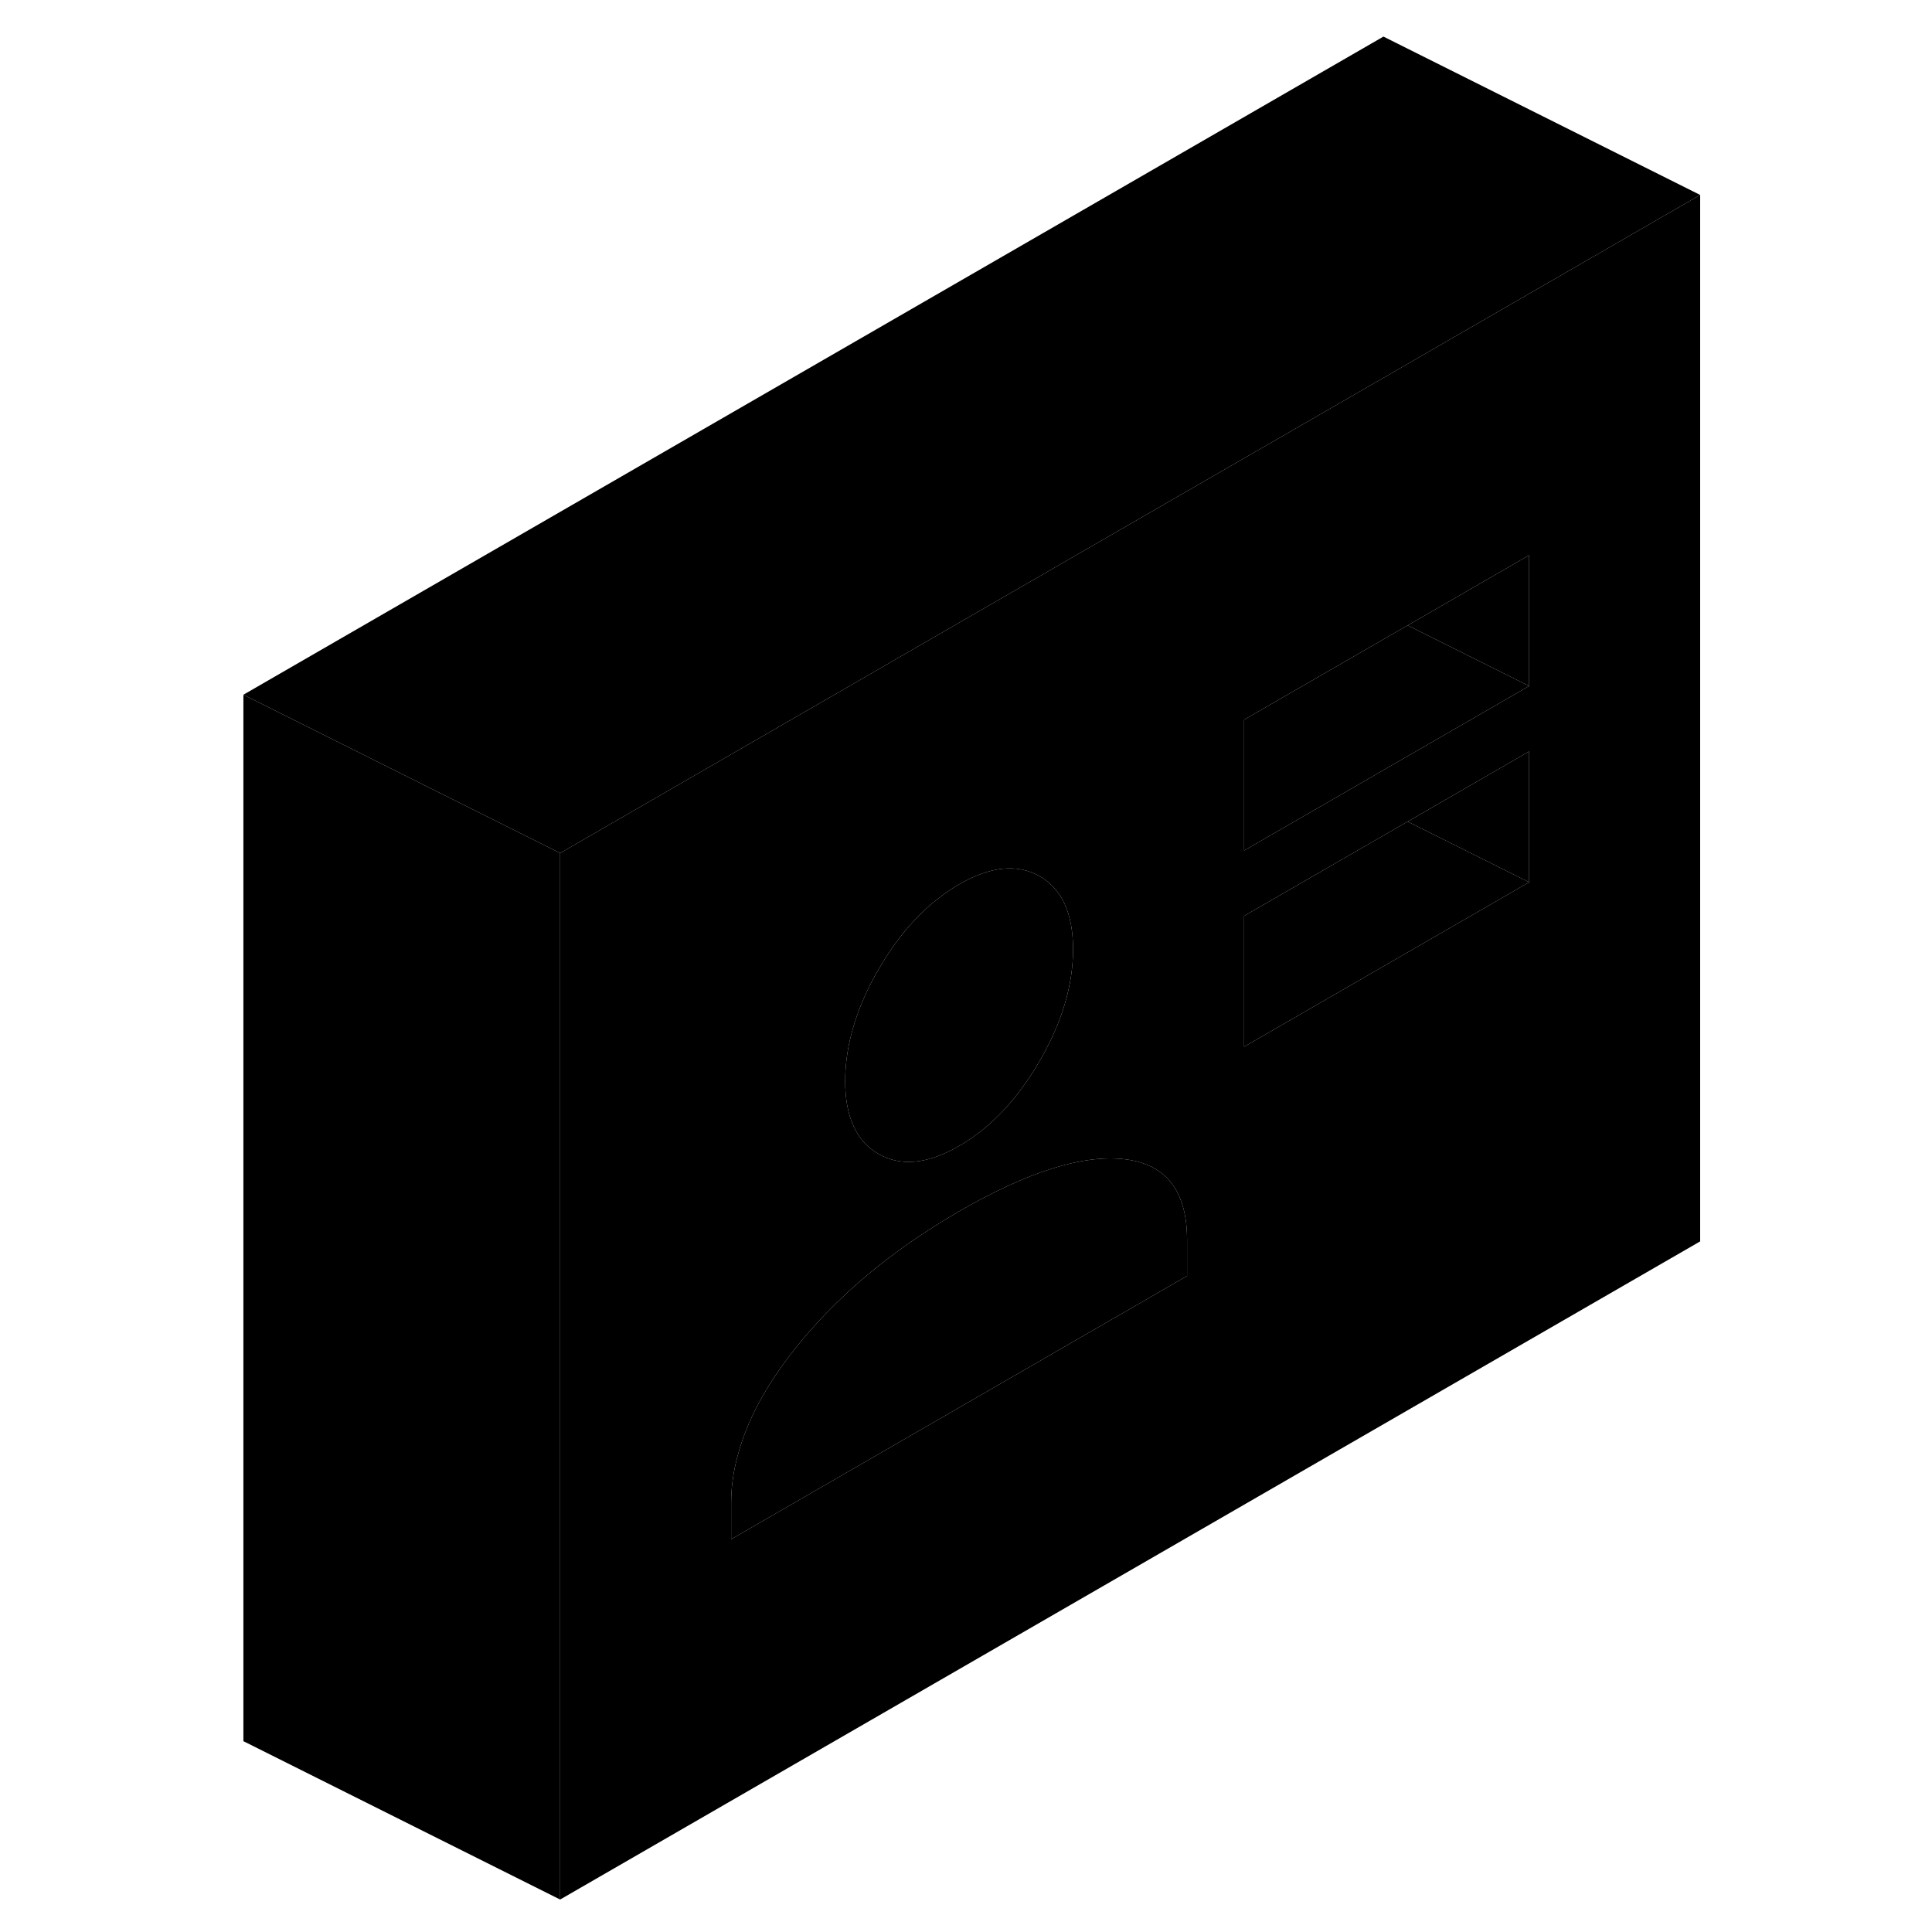 <svg width="24" height="24" viewBox="0 0 97 122" class="pr-icon-iso-duotone-secondary" xmlns="http://www.w3.org/2000/svg" stroke-width="1px" stroke-linecap="round" stroke-linejoin="round">
    <path d="M74.86 23.86L64.06 30.09L46.06 40.48L34.7 47.04L22.87 53.87V119.95L94.86 78.39V12.31L74.86 23.86ZM41.44 64.67C41.79 63.53 42.3 62.38 42.98 61.21C44.39 58.77 46.09 56.99 48.07 55.84C50.05 54.7 51.74 54.53 53.15 55.33C54.56 56.14 55.26 57.68 55.26 59.95C55.26 62.22 54.56 64.57 53.15 67C51.74 69.43 50.05 71.22 48.07 72.36C46.09 73.51 44.39 73.68 42.98 72.87C42.29 72.48 41.77 71.91 41.43 71.17C41.05 70.39 40.87 69.42 40.87 68.26C40.87 67.1 41.06 65.89 41.44 64.67ZM62.46 80.57L33.67 97.2V94.93C33.67 93.94 33.8 92.94 34.08 91.93C34.65 89.76 35.83 87.54 37.63 85.26C40.27 81.91 43.75 78.99 48.07 76.49C52.38 74 55.86 72.9 58.5 73.2C60.31 73.41 61.5 74.27 62.06 75.78C62.33 76.48 62.46 77.32 62.46 78.3V80.57ZM84.06 55.71L74.86 61.02L66.06 66.1V57.84L74.86 52.76L76.39 51.88L84.06 47.45V55.71ZM84.06 43.32L74.86 48.63L72.56 49.96L66.06 53.71V45.45L74.86 40.37L76.39 39.49L84.06 35.06V43.32Z" class="pr-icon-iso-duotone-primary-stroke" stroke-linejoin="round"/>
    <path d="M84.06 47.45V55.71L76.39 51.88L84.06 47.45Z" class="pr-icon-iso-duotone-primary-stroke" stroke-linejoin="round"/>
    <path d="M84.06 35.06V43.32L76.39 39.49L84.06 35.06Z" class="pr-icon-iso-duotone-primary-stroke" stroke-linejoin="round"/>
    <path d="M84.06 43.32L74.86 48.63L72.56 49.96L66.06 53.71V45.45L74.86 40.37L76.39 39.49L84.06 43.32Z" class="pr-icon-iso-duotone-primary-stroke" stroke-linejoin="round"/>
    <path d="M84.06 55.71L74.86 61.02L66.06 66.1V57.84L74.86 52.76L76.39 51.88L84.06 55.71Z" class="pr-icon-iso-duotone-primary-stroke" stroke-linejoin="round"/>
    <path d="M55.26 59.95C55.26 62.22 54.56 64.57 53.15 67C51.74 69.43 50.05 71.22 48.07 72.36C46.09 73.51 44.39 73.68 42.98 72.87C42.29 72.48 41.77 71.91 41.43 71.17C41.05 70.39 40.87 69.42 40.87 68.26C40.87 67.1 41.06 65.89 41.44 64.67C41.79 63.53 42.3 62.38 42.98 61.21C44.39 58.77 46.09 56.99 48.07 55.84C50.05 54.7 51.74 54.53 53.15 55.33C54.56 56.14 55.26 57.68 55.26 59.95Z" class="pr-icon-iso-duotone-primary-stroke" stroke-linejoin="round"/>
    <path d="M62.46 78.3V80.57L33.67 97.2V94.93C33.67 93.94 33.8 92.94 34.08 91.93C34.65 89.76 35.83 87.54 37.63 85.26C40.27 81.91 43.75 78.99 48.07 76.49C52.38 74 55.86 72.9 58.5 73.2C60.31 73.41 61.5 74.27 62.06 75.78C62.33 76.48 62.46 77.32 62.46 78.3Z" class="pr-icon-iso-duotone-primary-stroke" stroke-linejoin="round"/>
    <path d="M94.86 12.31L74.86 23.86L64.06 30.09L46.06 40.48L34.7 47.04L22.87 53.87L2.87 43.87L74.86 2.31L94.86 12.31Z" class="pr-icon-iso-duotone-primary-stroke" stroke-linejoin="round"/>
    <path d="M22.87 53.87V119.95L2.87 109.95V43.87L22.87 53.87Z" class="pr-icon-iso-duotone-primary-stroke" stroke-linejoin="round"/>
</svg>
